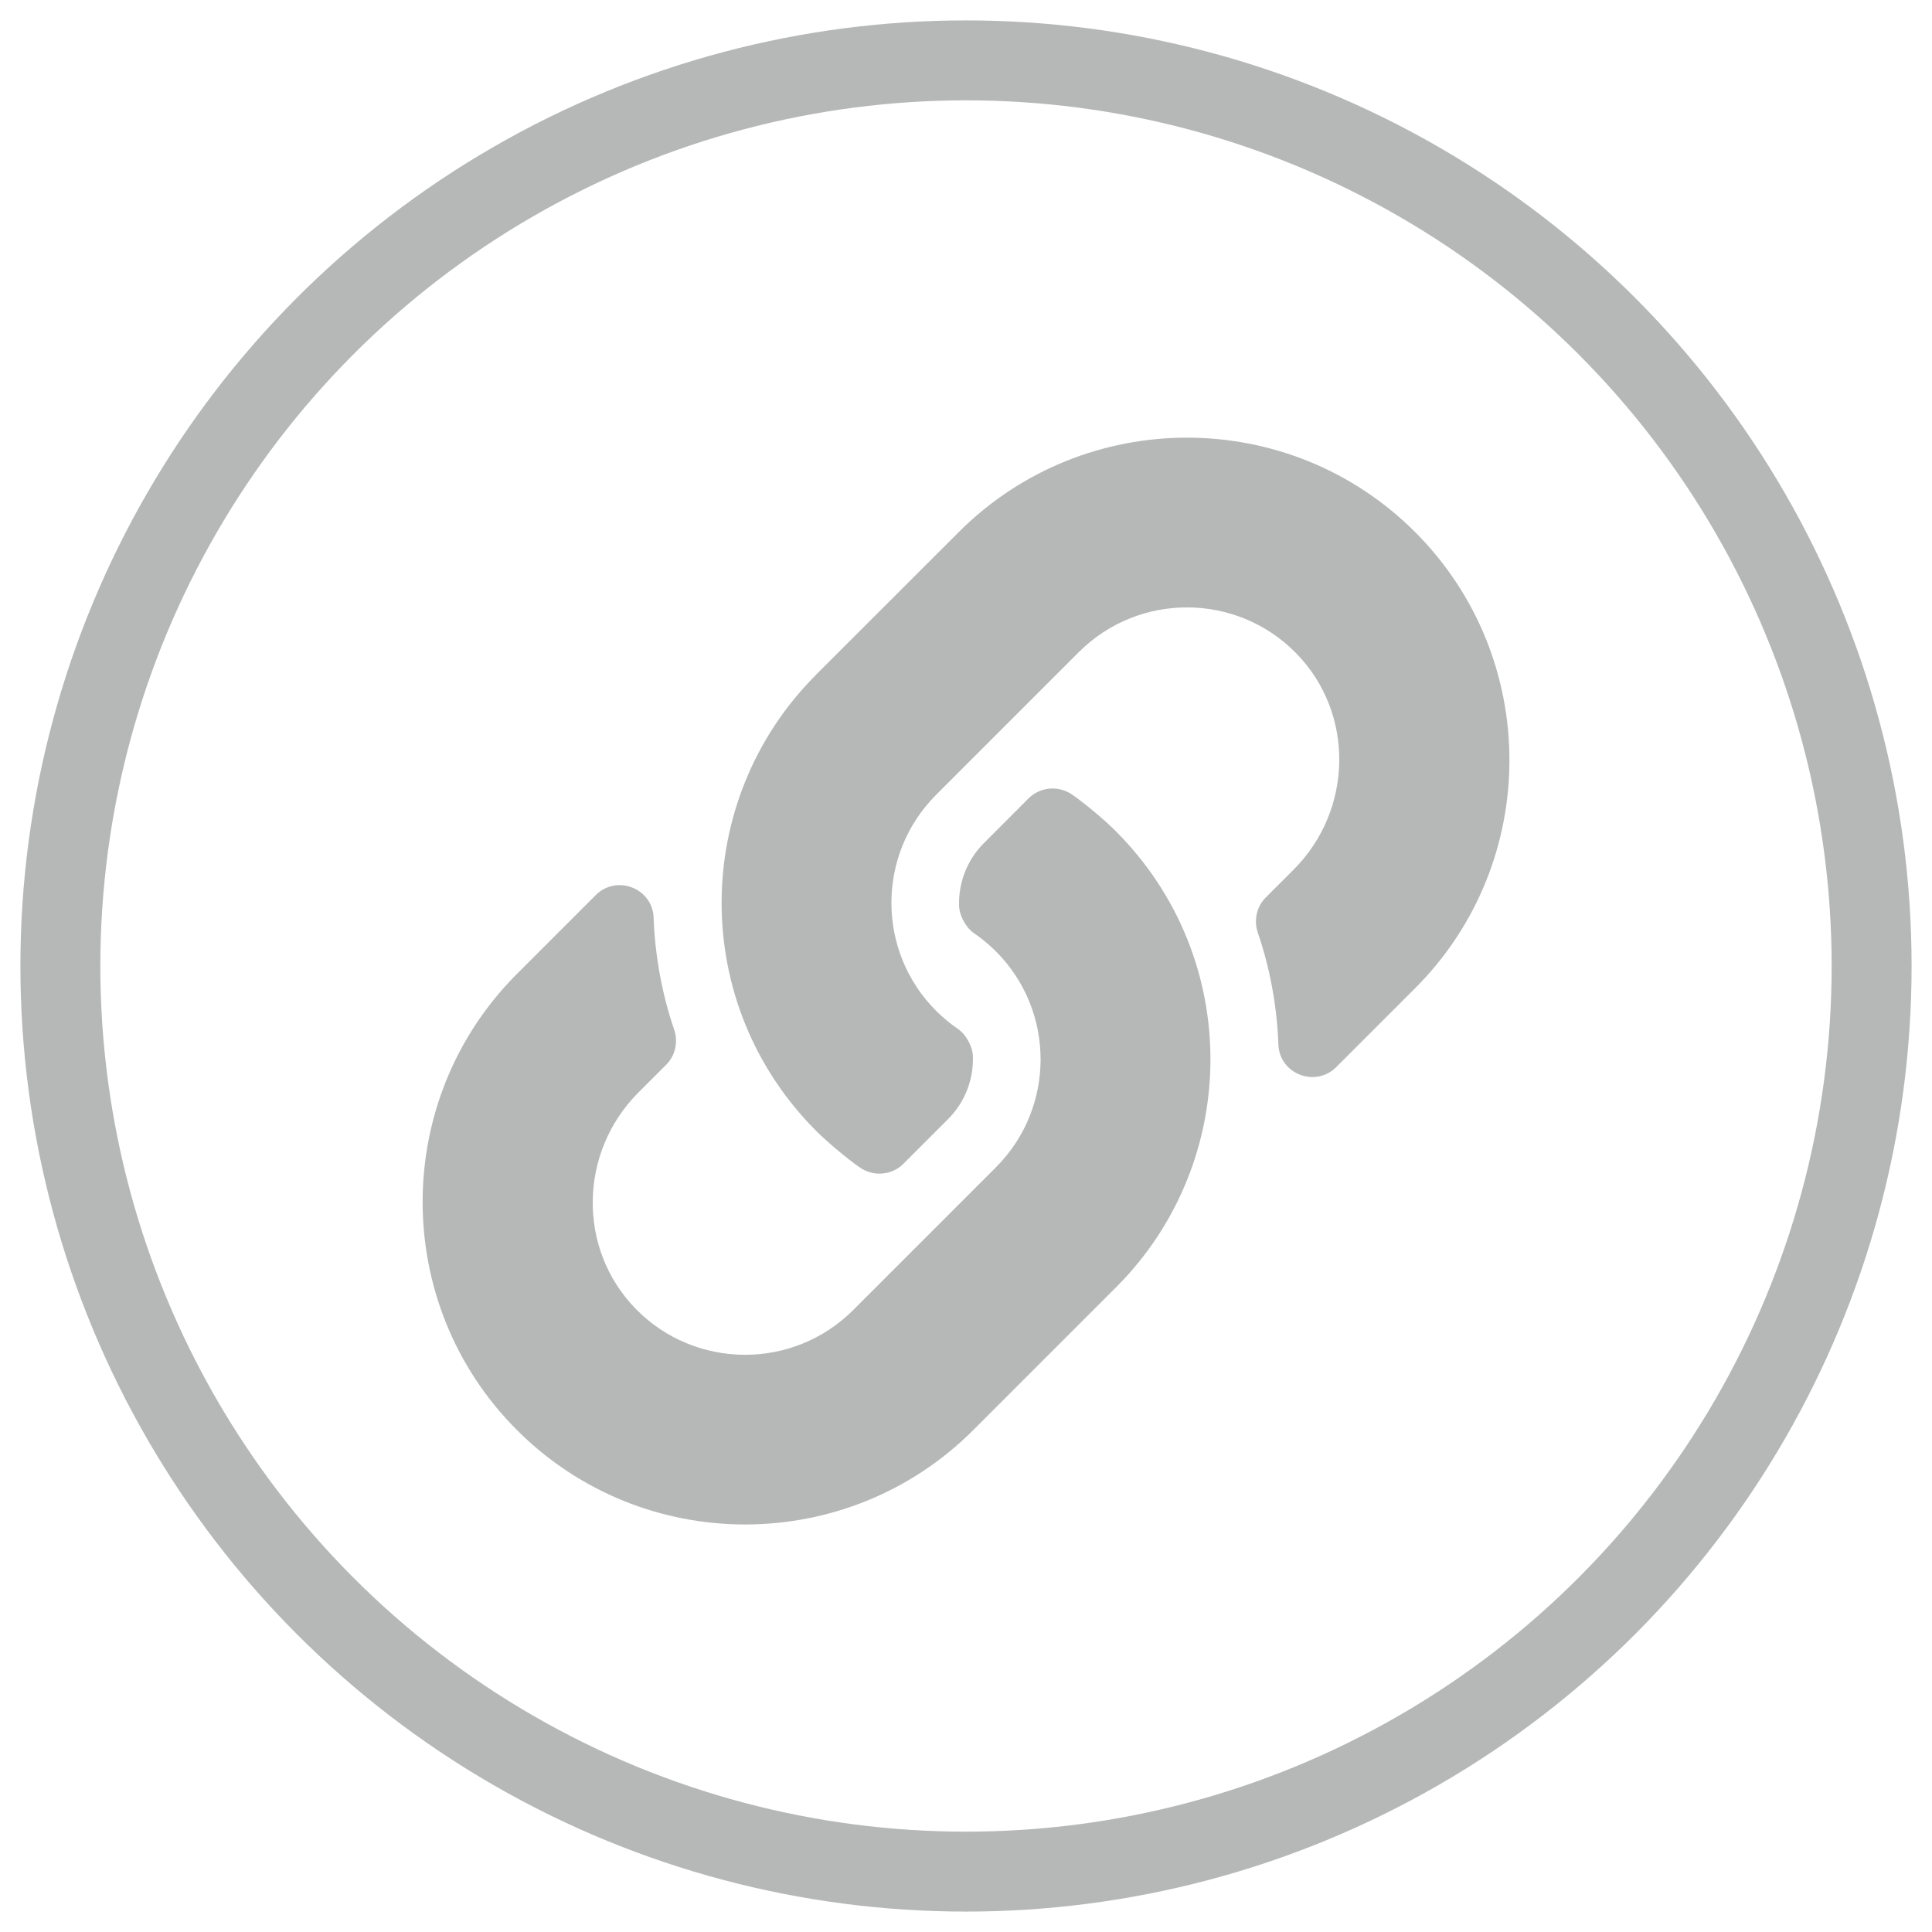 <svg xmlns="http://www.w3.org/2000/svg" width="32" height="32" viewBox="0 0 32 32">
    <g fill="none" fill-rule="evenodd" transform="translate(1 1)">
        <circle cx="15" cy="15" r="15" stroke="#B6B7B7" stroke-width="1.324"/>
        <path fill="#B6B7B7" fill-rule="nonzero" d="M13.963 18.276l.74-.74c.293-.294.425-.677.411-1.048-.006-.156-.115-.355-.244-.443-.103-.07-.234-.172-.364-.301-.987-.987-.99-2.59 0-3.58L16.87 9.8c.992-.992 2.612-.986 3.597.018.976.995.945 2.6-.04 3.585l-.46.46c-.154.153-.203.38-.134.584.207.604.318 1.23.341 1.853.018.49.614.72.96.373l1.304-1.304c2.084-2.083 2.084-5.474 0-7.557-2.083-2.084-5.473-2.084-7.557 0l-2.363 2.362-.012.013c-2.06 2.07-2.088 5.442.012 7.544.185.185.508.456.722.605.225.157.53.133.724-.06zm1.157 4.411l2.375-2.375c2.06-2.07 2.088-5.442-.013-7.544-.184-.185-.507-.456-.721-.605-.225-.157-.53-.133-.724.06l-.74.741c-.293.294-.425.677-.411 1.048.006.156.115.355.244.443.102.07.234.172.364.301.987.987.99 2.59 0 3.58L13.13 20.7c-.993.992-2.612.986-3.597-.018-.976-.995-.945-2.6.04-3.585l.46-.46c.153-.153.203-.38.133-.584-.206-.604-.317-1.23-.34-1.853-.018-.49-.614-.72-.96-.373L7.563 15.13c-2.084 2.084-2.084 5.474 0 7.557 2.083 2.084 5.473 2.084 7.557 0z"/>
    </g>
</svg>
